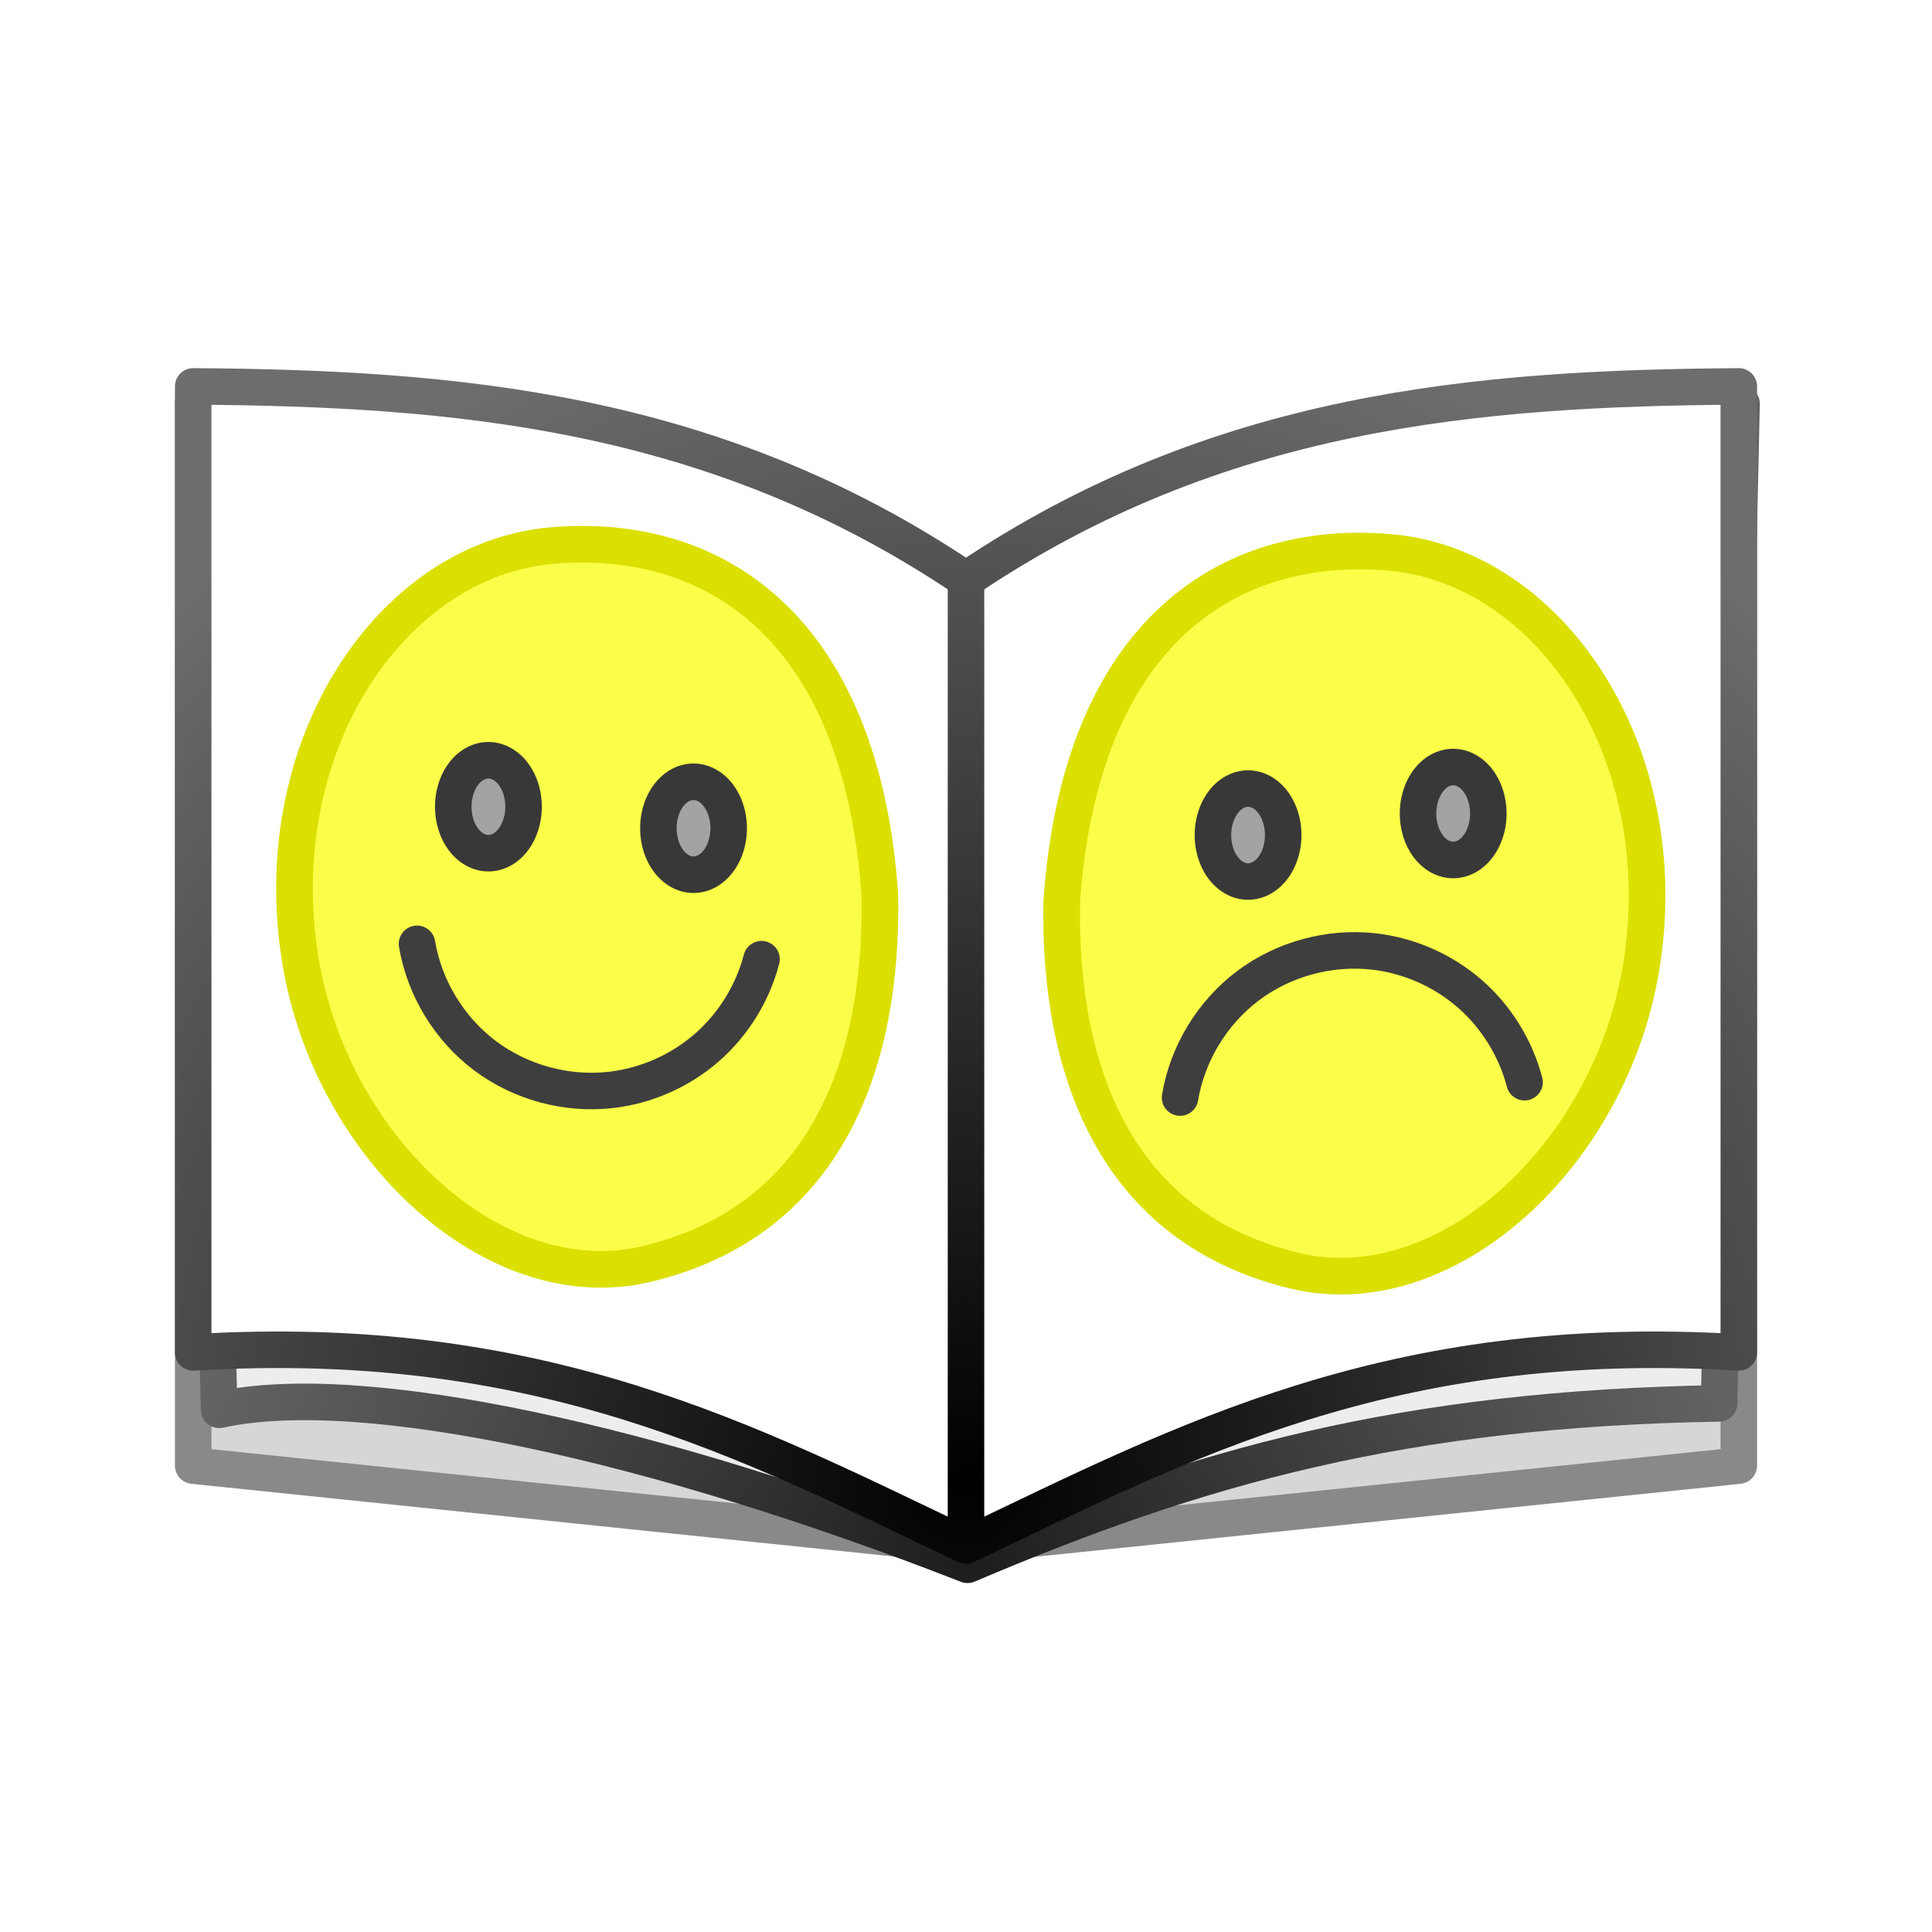 <?xml version="1.0" encoding="UTF-8" standalone="no"?>
<!-- Created with Inkscape (http://www.inkscape.org/) -->

<svg
   xmlns:dc="http://purl.org/dc/elements/1.1/"
   xmlns:cc="http://creativecommons.org/ns#"
   xmlns:rdf="http://www.w3.org/1999/02/22-rdf-syntax-ns#"
   xmlns:svg="http://www.w3.org/2000/svg"
   xmlns="http://www.w3.org/2000/svg"
   xmlns:xlink="http://www.w3.org/1999/xlink"
   xmlns:sodipodi="http://sodipodi.sourceforge.net/DTD/sodipodi-0.dtd"
   xmlns:inkscape="http://www.inkscape.org/namespaces/inkscape"
   width="1000"
   height="1000"
   viewBox="0 0 264.583 264.583"
   version="1.1"
   id="svg8"
   inkscape:version="0.92.3 (2405546, 2018-03-11)"
   sodipodi:docname="emotionalreading.svg"
   inkscape:export-filename="/home/chsch/Documents/PYTHON/Tools.EFL.Coach/TEFLC v0.0.1/TEFLC/static/img/app-icons/emotionalreading.png"
   inkscape:export-xdpi="57.599995"
   inkscape:export-ydpi="57.599995">
  <defs
     id="defs2">
    <inkscape:path-effect
       effect="spiro"
       id="path-effect2319"
       is_visible="true" />
    <inkscape:path-effect
       effect="spiro"
       id="path-effect2315"
       is_visible="true" />
    <linearGradient
       inkscape:collect="always"
       id="linearGradient996">
      <stop
         style="stop-color:#898989;stop-opacity:1;"
         offset="0"
         id="stop992" />
      <stop
         style="stop-color:#aaaaaa;stop-opacity:1"
         offset="1"
         id="stop994" />
    </linearGradient>
    <linearGradient
       inkscape:collect="always"
       id="linearGradient988">
      <stop
         style="stop-color:#1d1d1d;stop-opacity:1"
         offset="0"
         id="stop984" />
      <stop
         style="stop-color:#636363;stop-opacity:1"
         offset="1"
         id="stop986" />
    </linearGradient>
    <linearGradient
       inkscape:collect="always"
       id="linearGradient980">
      <stop
         style="stop-color:#000000;stop-opacity:1"
         offset="0"
         id="stop976" />
      <stop
         style="stop-color:#6d6d6d;stop-opacity:1"
         offset="1"
         id="stop978" />
    </linearGradient>
    <inkscape:path-effect
       effect="spiro"
       id="path-effect859"
       is_visible="true" />
    <inkscape:path-effect
       effect="spiro"
       id="path-effect855"
       is_visible="true" />
    <inkscape:path-effect
       effect="spiro"
       id="path-effect847"
       is_visible="true" />
    <inkscape:path-effect
       effect="spiro"
       id="path-effect839"
       is_visible="true" />
    <inkscape:path-effect
       effect="spiro"
       id="path-effect859-6"
       is_visible="true" />
    <radialGradient
       inkscape:collect="always"
       xlink:href="#linearGradient980"
       id="radialGradient982"
       cx="132.292"
       cy="214.25"
       fx="132.292"
       fy="214.25"
       r="108.333"
       gradientTransform="matrix(1.465,6.3252844e-8,-6.5905901e-8,1.527,-61.566,-124.165)"
       gradientUnits="userSpaceOnUse" />
    <radialGradient
       inkscape:collect="always"
       xlink:href="#linearGradient988"
       id="radialGradient990"
       cx="500"
       cy="905.597"
       fx="500"
       fy="905.597"
       r="409.449"
       gradientTransform="matrix(1,0,0,0.756,0,124.228)"
       gradientUnits="userSpaceOnUse" />
    <radialGradient
       inkscape:collect="always"
       xlink:href="#linearGradient996"
       id="radialGradient998"
       cx="132.292"
       cy="190.085"
       fx="132.292"
       fy="190.085"
       r="55.444"
       gradientTransform="matrix(2.513,-0.022,0.016,1.781,-203.112,-119.63)"
       gradientUnits="userSpaceOnUse" />
    <inkscape:path-effect
       effect="spiro"
       id="path-effect2319-2"
       is_visible="true" />
  </defs>
  <sodipodi:namedview
     id="base"
     pagecolor="#ffffff"
     bordercolor="#666666"
     borderopacity="1.0"
     inkscape:pageopacity="0"
     inkscape:pageshadow="2"
     inkscape:zoom="0.60276815"
     inkscape:cx="480.79999"
     inkscape:cy="418.43006"
     inkscape:document-units="mm"
     inkscape:current-layer="layer2"
     showgrid="true"
     units="px"
     showborder="true"
     inkscape:showpageshadow="false"
     borderlayer="false"
     objecttolerance="5"
     inkscape:snap-perpendicular="true"
     inkscape:window-width="1562"
     inkscape:window-height="833"
     inkscape:window-x="38"
     inkscape:window-y="0"
     inkscape:window-maximized="1"
     gridtolerance="5"
     guidetolerance="5"
     inkscape:pagecheckerboard="true">
    <inkscape:grid
       type="xygrid"
       id="grid10"
       spacingx="26.458"
       spacingy="26.458"
       empcolor="#d55f93"
       empopacity="0.533"
       dotted="false" />
  </sodipodi:namedview>
  <g
     inkscape:label="White Background"
     inkscape:groupmode="layer"
     id="layer1"
     transform="translate(0,-32.417)"
     sodipodi:insensitive="true"
     style="display:inline">
    <rect
       style="opacity:1;vector-effect:none;fill:#ffffff;fill-opacity:1;stroke:none;stroke-width:3;stroke-linecap:round;stroke-linejoin:bevel;stroke-miterlimit:4;stroke-dasharray:none;stroke-dashoffset:0;stroke-opacity:0.387;paint-order:normal"
       id="rect816"
       width="264.583"
       height="264.583"
       x="0"
       y="32.417" />
  </g>
  <g
     inkscape:groupmode="layer"
     id="layer2"
     inkscape:label="Layer">
    <path
       id="path913-5"
       style="fill:#d6d6d6;fill-opacity:1;fill-rule:nonzero;stroke:#898989;stroke-width:5;stroke-linecap:round;stroke-linejoin:round;stroke-miterlimit:4;stroke-dasharray:none;stroke-opacity:1"
       d="m 132.292,211.667 -105.833,-10.95 3e-5,-145.511 m 0,0 105.833,156.461 m 0,0 105.833,-10.95 -3e-5,-145.511 m 0,0 -105.833,156.461"
       inkscape:connector-curvature="0" />
    <path
       style="opacity:1;vector-effect:none;fill:#ededed;fill-opacity:1;stroke:url(#radialGradient990);stroke-width:18.898;stroke-linecap:round;stroke-linejoin:round;stroke-miterlimit:4;stroke-dasharray:none;stroke-dashoffset:0;stroke-opacity:1;paint-order:normal"
       d="M 100 208.65 L 113.271 728.559 C 187.68 712.246 339.96 746.027 500 808.65 C 619.319 757.842 725.147 727.986 888.387 725.24 L 900 208.65 C 765.047 209.599 630.592 220.483 500 308.65 C 369.408 220.483 234.953 209.599 100 208.65 z "
       transform="scale(0.265)"
       id="rect819-35" />
    <path
       id="rect819-3"
       style="opacity:1;vector-effect:none;fill:#ffffff;fill-opacity:1;stroke:url(#radialGradient982);stroke-width:5;stroke-linecap:round;stroke-linejoin:round;stroke-miterlimit:4;stroke-dasharray:none;stroke-dashoffset:0;stroke-opacity:1;paint-order:normal"
       d="M 132.292,79.375 C 97.739,56.048 62.165,53.168 26.458,52.917 V 185.208 c 47.782,-2.905 76.202,12.345 105.833,26.458 z m 1e-5,10e-7 C 166.844,56.048 202.419,53.168 238.125,52.917 V 185.208 c -47.782,-2.905 -76.202,12.345 -105.833,26.458 z" />
    <path
       style="opacity:1;vector-effect:none;fill:#fafe48;fill-opacity:1;fill-rule:nonzero;stroke:#dbe001;stroke-width:5.019;stroke-linecap:round;stroke-linejoin:round;stroke-miterlimit:4;stroke-dasharray:none;stroke-dashoffset:0;stroke-opacity:1;paint-order:normal"
       d="m 120.497,122.612 c 0.4,22.867 -7.221,44.588 -31.952,50.491 -20.687,4.938 -43.227,-15.794 -47.422,-41.68 -4.741,-29.254 12.454,-54.783 34.431,-56.704 22.063,-1.928 42.382,10.934 44.943,47.882"
       id="path1001"
       inkscape:connector-curvature="0"
       sodipodi:nodetypes="csssc" />
    <path
       style="opacity:1;vector-effect:none;fill:#a3a3a3;fill-opacity:1;fill-rule:nonzero;stroke:#383838;stroke-width:5;stroke-linecap:round;stroke-linejoin:round;stroke-miterlimit:4;stroke-dasharray:none;stroke-dashoffset:0;stroke-opacity:1;paint-order:normal"
       id="path2296"
       sodipodi:type="arc"
       sodipodi:cx="66.887421"
       sodipodi:cy="110.47845"
       sodipodi:rx="4.8109283"
       sodipodi:ry="6.3628407"
       sodipodi:start="0"
       sodipodi:end="6.2829933"
       sodipodi:open="true"
       d="m 71.698,110.478 a 4.811,6.363 0 0 1 -4.811,6.363 4.811,6.363 0 0 1 -4.811,-6.362 4.811,6.363 0 0 1 4.81,-6.363 4.811,6.363 0 0 1 4.812,6.362" />
    <path
       style="opacity:1;vector-effect:none;fill:#a3a3a3;fill-opacity:1;fill-rule:nonzero;stroke:#383838;stroke-width:5;stroke-linecap:round;stroke-linejoin:round;stroke-miterlimit:4;stroke-dasharray:none;stroke-dashoffset:0;stroke-opacity:1;paint-order:normal"
       id="path2296-1"
       sodipodi:type="arc"
       sodipodi:cx="94.976906"
       sodipodi:cy="113.42707"
       sodipodi:rx="4.8109283"
       sodipodi:ry="6.3628407"
       sodipodi:start="0"
       sodipodi:end="6.2829933"
       sodipodi:open="true"
       d="m 99.788,113.427 a 4.811,6.363 0 0 1 -4.811,6.363 4.811,6.363 0 0 1 -4.811,-6.362 4.811,6.363 0 0 1 4.81,-6.363 4.811,6.363 0 0 1 4.812,6.362" />
    <path
       style="fill:none;stroke:#3e3e3e;stroke-width:5;stroke-linecap:round;stroke-linejoin:miter;stroke-miterlimit:4;stroke-dasharray:none;stroke-opacity:1"
       d="m 57.11,129.257 c 1.008,6.026 4.402,11.62 9.281,15.298 4.879,3.678 11.191,5.399 17.262,4.709 4.808,-0.547 9.437,-2.581 13.093,-5.752 3.655,-3.171 6.322,-7.467 7.542,-12.15"
       id="path2317"
       inkscape:connector-curvature="0"
       inkscape:path-effect="#path-effect2319"
       inkscape:original-d="m 57.110374,129.25657 c 10.576769,17.76178 19.052411,22.04295 26.543307,20.00608 7.490895,-2.03687 13.997045,-10.39178 20.634829,-17.90213"
       sodipodi:nodetypes="csc" />
    <path
       style="opacity:1;vector-effect:none;fill:#fafe48;fill-opacity:1;fill-rule:nonzero;stroke:#dbe001;stroke-width:5.019;stroke-linecap:round;stroke-linejoin:round;stroke-miterlimit:4;stroke-dasharray:none;stroke-dashoffset:0;stroke-opacity:1;paint-order:normal"
       d="m 145.4,123.543 c -0.4,22.867 7.221,44.588 31.952,50.491 20.687,4.938 43.227,-15.794 47.422,-41.68 4.741,-29.254 -12.454,-54.783 -34.431,-56.704 -22.063,-1.928 -42.382,10.934 -44.943,47.882"
       id="path1001-7"
       inkscape:connector-curvature="0"
       sodipodi:nodetypes="csssc" />
    <path
       style="opacity:1;vector-effect:none;fill:#a3a3a3;fill-opacity:1;fill-rule:nonzero;stroke:#383838;stroke-width:5;stroke-linecap:round;stroke-linejoin:round;stroke-miterlimit:4;stroke-dasharray:none;stroke-dashoffset:0;stroke-opacity:1;paint-order:normal"
       id="path2296-0"
       sodipodi:type="arc"
       sodipodi:cx="-199.00954"
       sodipodi:cy="111.40959"
       sodipodi:rx="4.8109283"
       sodipodi:ry="6.3628407"
       sodipodi:start="0"
       sodipodi:end="6.2829933"
       sodipodi:open="true"
       d="m -194.199,111.41 a 4.811,6.363 0 0 1 -4.811,6.363 4.811,6.363 0 0 1 -4.811,-6.362 4.811,6.363 0 0 1 4.81,-6.363 4.811,6.363 0 0 1 4.812,6.362"
       transform="scale(-1,1)" />
    <path
       style="opacity:1;vector-effect:none;fill:#a3a3a3;fill-opacity:1;fill-rule:nonzero;stroke:#383838;stroke-width:5;stroke-linecap:round;stroke-linejoin:round;stroke-miterlimit:4;stroke-dasharray:none;stroke-dashoffset:0;stroke-opacity:1;paint-order:normal"
       id="path2296-1-9"
       sodipodi:type="arc"
       sodipodi:cx="-170.92006"
       sodipodi:cy="114.35822"
       sodipodi:rx="4.8109283"
       sodipodi:ry="6.3628407"
       sodipodi:start="0"
       sodipodi:end="6.2829933"
       sodipodi:open="true"
       d="m -166.109,114.358 a 4.811,6.363 0 0 1 -4.811,6.363 4.811,6.363 0 0 1 -4.811,-6.362 4.811,6.363 0 0 1 4.81,-6.363 4.811,6.363 0 0 1 4.812,6.362"
       transform="scale(-1,1)" />
    <path
       style="fill:none;stroke:#3e3e3e;stroke-width:5;stroke-linecap:round;stroke-linejoin:miter;stroke-miterlimit:4;stroke-dasharray:none;stroke-opacity:1"
       d="m 161.605,150.31 c 1.008,-6.026 4.402,-11.62 9.281,-15.298 4.879,-3.678 11.191,-5.399 17.262,-4.709 4.808,0.547 9.437,2.581 13.093,5.752 3.655,3.171 6.322,7.467 7.542,12.15"
       id="path2317-3"
       inkscape:connector-curvature="0"
       inkscape:path-effect="#path-effect2319-2"
       inkscape:original-d="m 161.60539,150.30983 c 10.57677,-17.76178 19.05241,-22.04295 26.54331,-20.00608 7.49089,2.03687 13.99704,10.39178 20.63482,17.90213"
       sodipodi:nodetypes="csc" />
  </g>
</svg>
